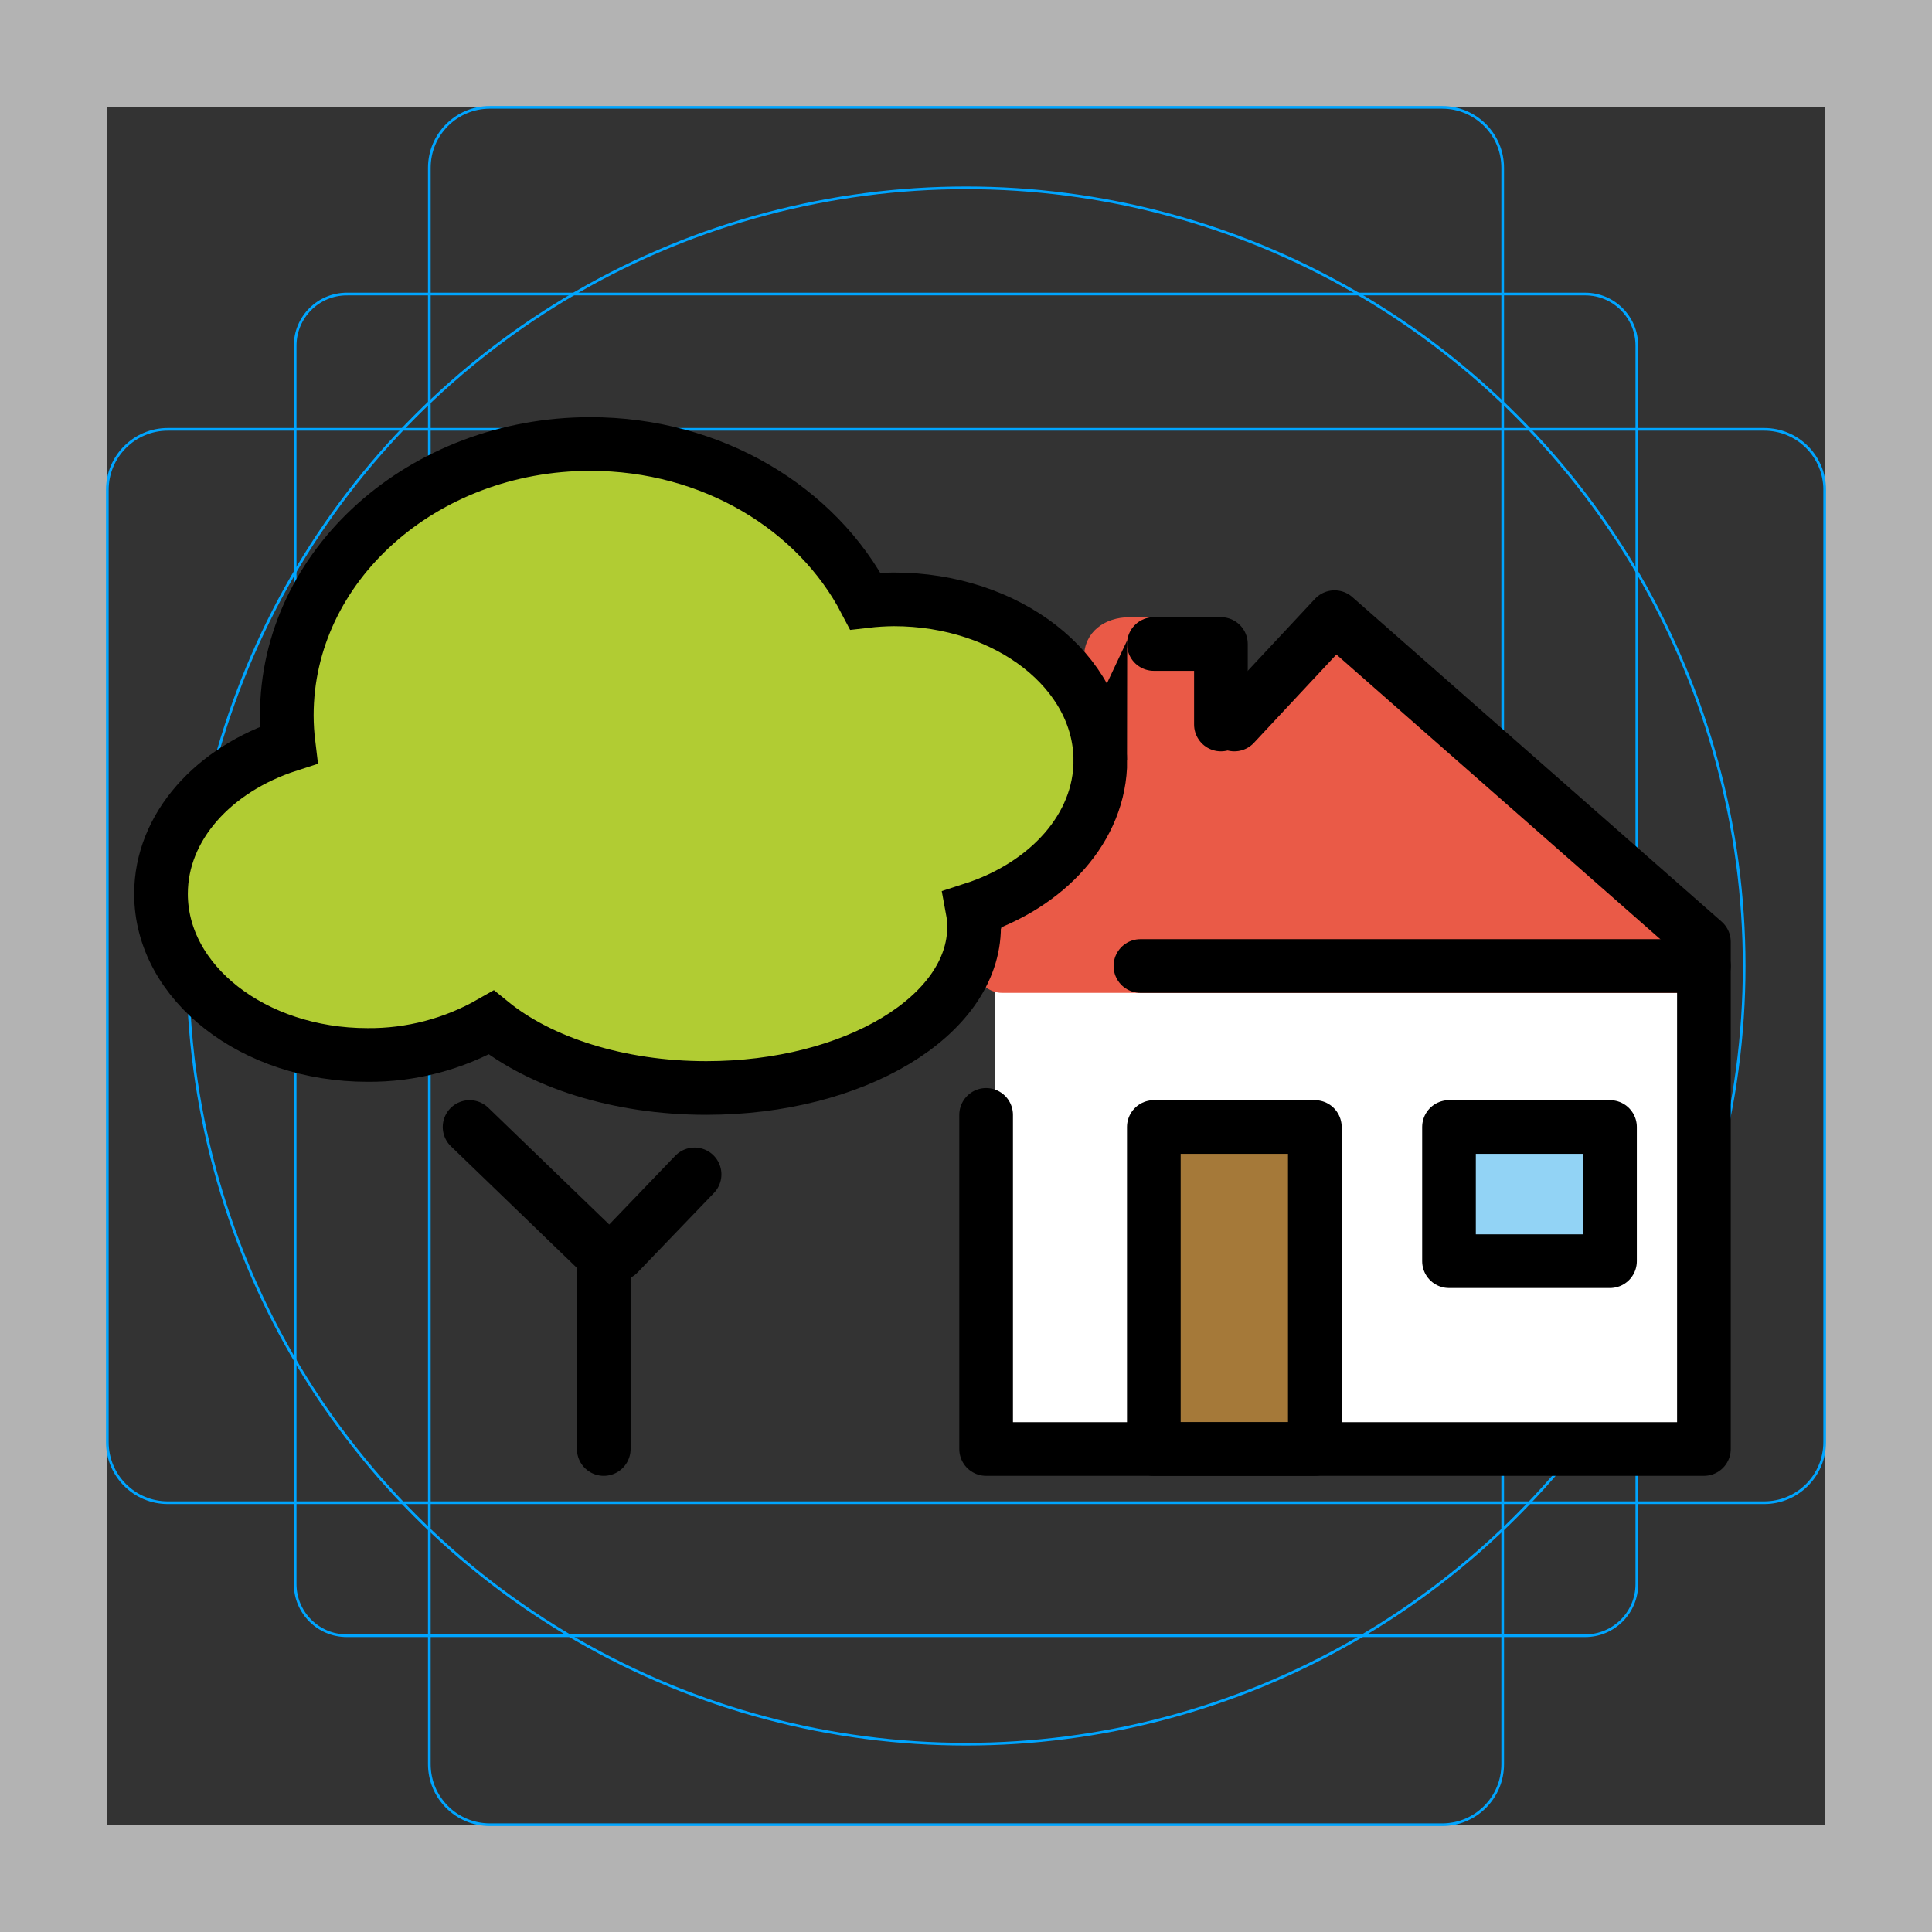 <svg id="emoji" viewBox="0 0 72 72" xmlns="http://www.w3.org/2000/svg">
  <rect x="0" y="0" width="72" height="72" fill="#333333" stroke="none"/>
  <g id="grid">
    <path fill="#b3b3b3" d="m68,4v64H4V4h64M72,0H0v72h72V0Z"/>
    <path fill="none" stroke="#00a5ff" stroke-miterlimit="10" stroke-width="0.1" d="m12.923,10.958h46.154c1.062,0,1.923.861,1.923,1.923h0v46.154c0,1.062-.861,1.923-1.923,1.923H12.923c-1.062,0-1.923-.861-1.923-1.923h0V12.881c0-1.062.861-1.923,1.923-1.923h0Z"/>
    <path fill="none" stroke="#00a5ff" stroke-miterlimit="10" stroke-width="0.1" d="m18.254,4h35.493c1.245,0,2.254,1.009,2.254,2.254v59.493c0,1.245-1.009,2.254-2.254,2.254H18.254c-1.245,0-2.254-1.009-2.254-2.254V6.254c0-1.245,1.009-2.254,2.254-2.254Z"/>
    <path fill="none" stroke="#00a5ff" stroke-miterlimit="10" stroke-width="0.1" d="m68,18.254v35.493c0,1.245-1.009,2.254-2.254,2.254H6.254c-1.245,0-2.254-1.009-2.254-2.254V18.254c0-1.245,1.009-2.254,2.254-2.254h59.493c1.245,0,2.254,1.009,2.254,2.254Z"/>
    <circle cx="36" cy="36" r="29" fill="none" stroke="#00a5ff" stroke-miterlimit="10" stroke-width="0.1"/>
  </g>
  <g id="color">
    <rect x="37.075" y="36.053" width="26.884" height="18.114" fill="#fff"/>
    <polygon fill="#ea5a47" stroke="#ea5a47" stroke-linecap="round" stroke-linejoin="round" stroke-width="2" points="49.735 23.2 37.35 36 62.75 36 49.735 23.2"/>
    <path fill="#ea5a47" d="m46.365,26.11l-5.965,5.95v-7.573c0-.931.766-1.486,1.698-1.486h3.292c.931,0,1.083,1.123,1.083,2.054,0,0-.108,1.055-.108,1.055Z"/>
    <rect x="43" y="42" width="6" height="12" fill="#a57939"/>
    <rect x="54" y="42" width="6" height="5" fill="#92d3f5"/>
    <path fill="#b1cc33" d="m41.006,28.339c0-3.312-3.445-6.003-7.694-6.003-.355.003-.71.025-1.062.066-1.8-3.455-5.707-5.855-10.25-5.855-6.248,0-11.312,4.529-11.312,10.114.001.369.025.738.07,1.104-2.793.9-4.758,3.044-4.758,5.547,0,3.312,3.445,6.003,7.694,6.003,1.615.014,3.206-.402,4.614-1.207,1.818,1.477,4.726,2.438,8.015,2.438,5.511,0,9.978-2.688,9.978-6.003-.001-.219-.021-.438-.061-.653,2.797-.902,4.767-3.047,4.767-5.553Z"/>
  </g>
  <g id="line">
    <polyline fill="none" stroke="#000" stroke-linecap="round" stroke-linejoin="round" stroke-width="2" points="46 27 49.735 23 63.5 35.098 63.5 54 36.75 54 36.75 41.548"/>
    <rect x="43" y="42" width="6" height="12" fill="none" stroke="#000" stroke-linecap="round" stroke-linejoin="round" stroke-width="2"/>
    <rect x="54" y="42" width="6" height="5" fill="none" stroke="#000" stroke-linecap="round" stroke-linejoin="round" stroke-width="2"/>
    <polyline fill="none" stroke="#000" stroke-linecap="round" stroke-linejoin="round" stroke-width="2" points="43 24 45.5 24 45.5 27"/>
    <polyline fill="none" stroke="#000" stroke-linecap="round" stroke-linejoin="round" stroke-width="2" points="22.5 54 22.5 46.827 17.5 42"/>
    <line x1="23.041" x2="25.885" y1="46.727" y2="43.766" fill="none" stroke="#000" stroke-linecap="round" stroke-linejoin="round" stroke-width="2"/>
    <path fill="none" stroke="#000" stroke-linecap="round" stroke-miterlimit="10" stroke-width="2" d="m41.006,28.339c0-3.312-3.445-6.003-7.694-6.003-.355.003-.71.025-1.062.066-1.8-3.455-5.707-5.855-10.25-5.855-6.248,0-11.312,4.529-11.312,10.114.001.369.025.738.07,1.104-2.793.9-4.758,3.044-4.758,5.547,0,3.312,3.445,6.003,7.694,6.003,1.615.014,3.206-.402,4.614-1.207,1.818,1.477,4.726,2.438,8.015,2.438,5.511,0,9.978-2.688,9.978-6.003-.001-.219-.021-.438-.061-.653,2.797-.902,4.767-3.047,4.767-5.553Z"/>
    <line x1="63.5" x2="42.5" y1="36" y2="36" fill="none" stroke="#000" stroke-linecap="round" stroke-linejoin="round" stroke-width="2"/>
  </g>
</svg>
